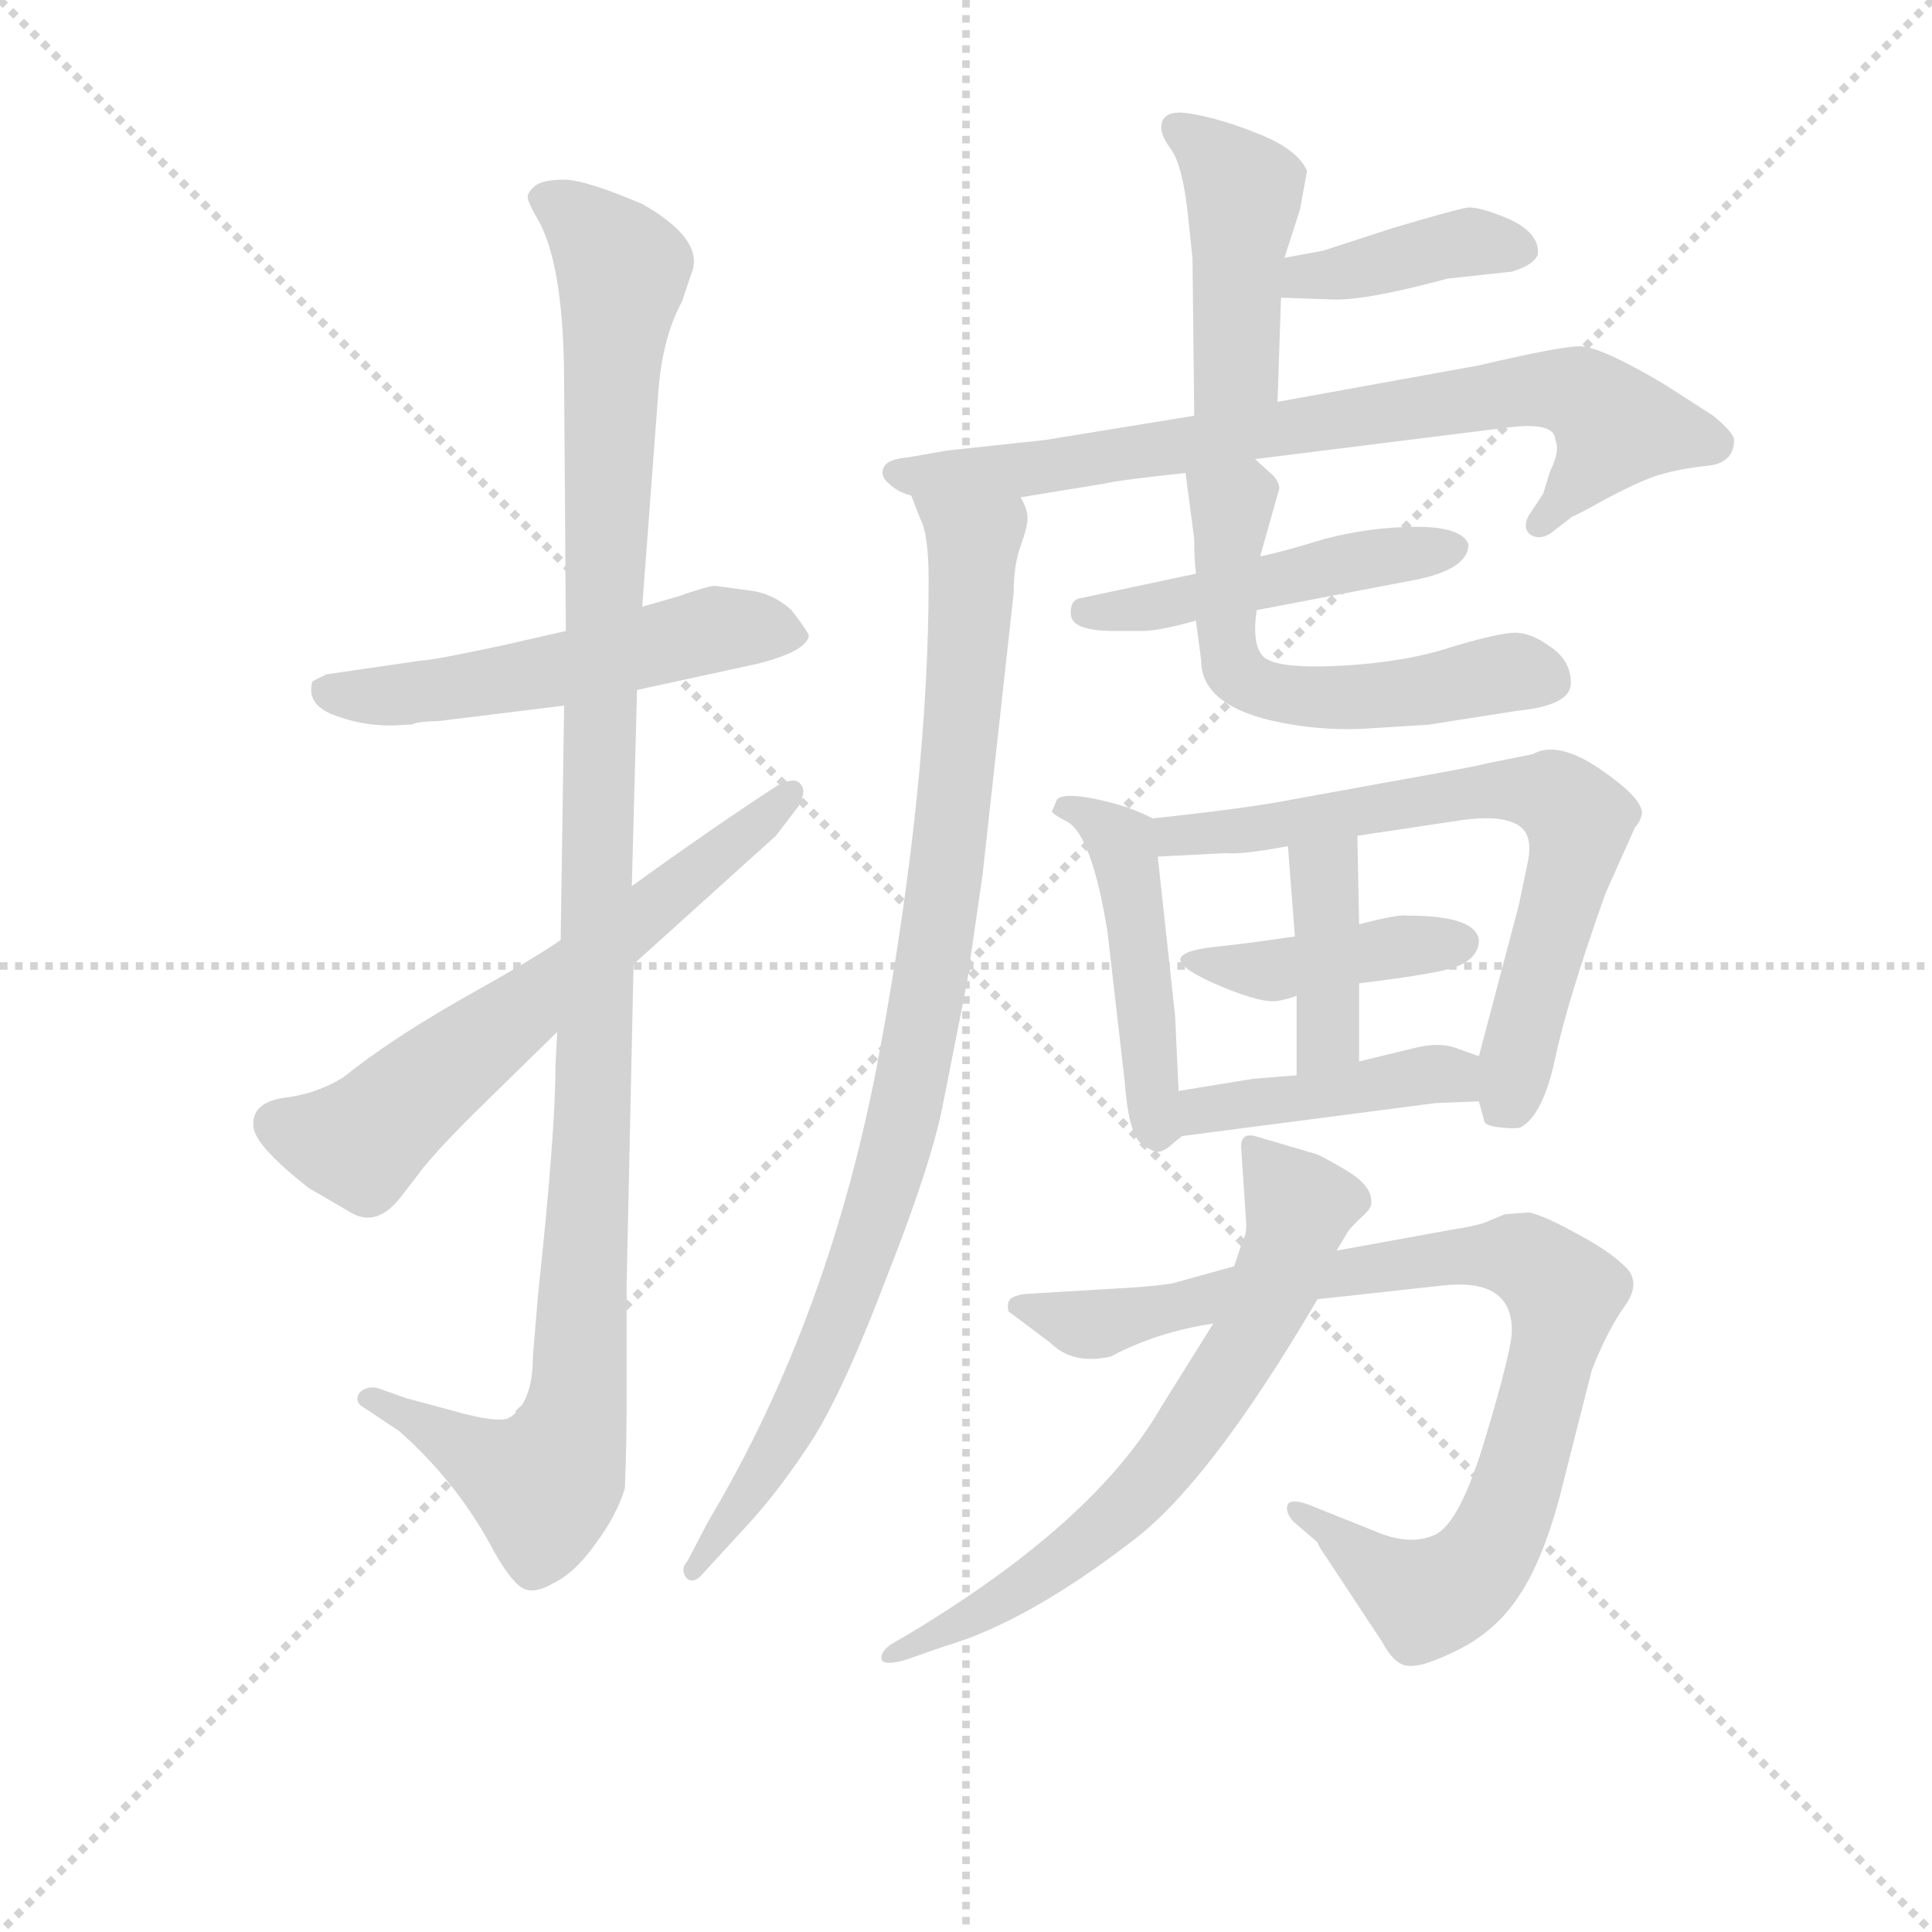<svg version="1.1" viewBox="0 0 1024 1024" xmlns="http://www.w3.org/2000/svg">
  <g stroke="lightgray" stroke-dasharray="1,1" stroke-width="1" transform="scale(4, 4)">
    <line x1="0" y1="0" x2="256" y2="256"></line>
    <line x1="256" y1="0" x2="0" y2="256"></line>
    <line x1="128" y1="0" x2="128" y2="256"></line>
    <line x1="0" y1="128" x2="256" y2="128"></line>
  </g>
<g transform="scale(0.92, -0.92) translate(60, -900)">
   <style type="text/css">
    @keyframes keyframes0 {
      from {
       stroke: blue;
       stroke-dashoffset: 532;
       stroke-width: 128;
       }
       63% {
       animation-timing-function: step-end;
       stroke: blue;
       stroke-dashoffset: 0;
       stroke-width: 128;
       }
       to {
       stroke: black;
       stroke-width: 1024;
       }
       }
       #make-me-a-hanzi-animation-0 {
         animation: keyframes0 0.683s both;
         animation-delay: 0s;
         animation-timing-function: linear;
       }
    @keyframes keyframes1 {
      from {
       stroke: blue;
       stroke-dashoffset: 1136;
       stroke-width: 128;
       }
       79% {
       animation-timing-function: step-end;
       stroke: blue;
       stroke-dashoffset: 0;
       stroke-width: 128;
       }
       to {
       stroke: black;
       stroke-width: 1024;
       }
       }
       #make-me-a-hanzi-animation-1 {
         animation: keyframes1 1.174s both;
         animation-delay: 0.683s;
         animation-timing-function: linear;
       }
    @keyframes keyframes2 {
      from {
       stroke: blue;
       stroke-dashoffset: 624;
       stroke-width: 128;
       }
       67% {
       animation-timing-function: step-end;
       stroke: blue;
       stroke-dashoffset: 0;
       stroke-width: 128;
       }
       to {
       stroke: black;
       stroke-width: 1024;
       }
       }
       #make-me-a-hanzi-animation-2 {
         animation: keyframes2 0.758s both;
         animation-delay: 1.857s;
         animation-timing-function: linear;
       }
    @keyframes keyframes3 {
      from {
       stroke: blue;
       stroke-dashoffset: 436;
       stroke-width: 128;
       }
       59% {
       animation-timing-function: step-end;
       stroke: blue;
       stroke-dashoffset: 0;
       stroke-width: 128;
       }
       to {
       stroke: black;
       stroke-width: 1024;
       }
       }
       #make-me-a-hanzi-animation-3 {
         animation: keyframes3 0.605s both;
         animation-delay: 2.615s;
         animation-timing-function: linear;
       }
    @keyframes keyframes4 {
      from {
       stroke: blue;
       stroke-dashoffset: 393;
       stroke-width: 128;
       }
       56% {
       animation-timing-function: step-end;
       stroke: blue;
       stroke-dashoffset: 0;
       stroke-width: 128;
       }
       to {
       stroke: black;
       stroke-width: 1024;
       }
       }
       #make-me-a-hanzi-animation-4 {
         animation: keyframes4 0.57s both;
         animation-delay: 3.22s;
         animation-timing-function: linear;
       }
    @keyframes keyframes5 {
      from {
       stroke: blue;
       stroke-dashoffset: 750;
       stroke-width: 128;
       }
       71% {
       animation-timing-function: step-end;
       stroke: blue;
       stroke-dashoffset: 0;
       stroke-width: 128;
       }
       to {
       stroke: black;
       stroke-width: 1024;
       }
       }
       #make-me-a-hanzi-animation-5 {
         animation: keyframes5 0.86s both;
         animation-delay: 3.79s;
         animation-timing-function: linear;
       }
    @keyframes keyframes6 {
      from {
       stroke: blue;
       stroke-dashoffset: 916;
       stroke-width: 128;
       }
       75% {
       animation-timing-function: step-end;
       stroke: blue;
       stroke-dashoffset: 0;
       stroke-width: 128;
       }
       to {
       stroke: black;
       stroke-width: 1024;
       }
       }
       #make-me-a-hanzi-animation-6 {
         animation: keyframes6 0.995s both;
         animation-delay: 4.65s;
         animation-timing-function: linear;
       }
    @keyframes keyframes7 {
      from {
       stroke: blue;
       stroke-dashoffset: 472;
       stroke-width: 128;
       }
       61% {
       animation-timing-function: step-end;
       stroke: blue;
       stroke-dashoffset: 0;
       stroke-width: 128;
       }
       to {
       stroke: black;
       stroke-width: 1024;
       }
       }
       #make-me-a-hanzi-animation-7 {
         animation: keyframes7 0.634s both;
         animation-delay: 5.646s;
         animation-timing-function: linear;
       }
    @keyframes keyframes8 {
      from {
       stroke: blue;
       stroke-dashoffset: 558;
       stroke-width: 128;
       }
       64% {
       animation-timing-function: step-end;
       stroke: blue;
       stroke-dashoffset: 0;
       stroke-width: 128;
       }
       to {
       stroke: black;
       stroke-width: 1024;
       }
       }
       #make-me-a-hanzi-animation-8 {
         animation: keyframes8 0.704s both;
         animation-delay: 6.28s;
         animation-timing-function: linear;
       }
    @keyframes keyframes9 {
      from {
       stroke: blue;
       stroke-dashoffset: 462;
       stroke-width: 128;
       }
       60% {
       animation-timing-function: step-end;
       stroke: blue;
       stroke-dashoffset: 0;
       stroke-width: 128;
       }
       to {
       stroke: black;
       stroke-width: 1024;
       }
       }
       #make-me-a-hanzi-animation-9 {
         animation: keyframes9 0.626s both;
         animation-delay: 6.984s;
         animation-timing-function: linear;
       }
    @keyframes keyframes10 {
      from {
       stroke: blue;
       stroke-dashoffset: 675;
       stroke-width: 128;
       }
       69% {
       animation-timing-function: step-end;
       stroke: blue;
       stroke-dashoffset: 0;
       stroke-width: 128;
       }
       to {
       stroke: black;
       stroke-width: 1024;
       }
       }
       #make-me-a-hanzi-animation-10 {
         animation: keyframes10 0.799s both;
         animation-delay: 7.61s;
         animation-timing-function: linear;
       }
    @keyframes keyframes11 {
      from {
       stroke: blue;
       stroke-dashoffset: 415;
       stroke-width: 128;
       }
       57% {
       animation-timing-function: step-end;
       stroke: blue;
       stroke-dashoffset: 0;
       stroke-width: 128;
       }
       to {
       stroke: black;
       stroke-width: 1024;
       }
       }
       #make-me-a-hanzi-animation-11 {
         animation: keyframes11 0.588s both;
         animation-delay: 8.409s;
         animation-timing-function: linear;
       }
    @keyframes keyframes12 {
      from {
       stroke: blue;
       stroke-dashoffset: 389;
       stroke-width: 128;
       }
       56% {
       animation-timing-function: step-end;
       stroke: blue;
       stroke-dashoffset: 0;
       stroke-width: 128;
       }
       to {
       stroke: black;
       stroke-width: 1024;
       }
       }
       #make-me-a-hanzi-animation-12 {
         animation: keyframes12 0.567s both;
         animation-delay: 8.997s;
         animation-timing-function: linear;
       }
    @keyframes keyframes13 {
      from {
       stroke: blue;
       stroke-dashoffset: 421;
       stroke-width: 128;
       }
       58% {
       animation-timing-function: step-end;
       stroke: blue;
       stroke-dashoffset: 0;
       stroke-width: 128;
       }
       to {
       stroke: black;
       stroke-width: 1024;
       }
       }
       #make-me-a-hanzi-animation-13 {
         animation: keyframes13 0.593s both;
         animation-delay: 9.563s;
         animation-timing-function: linear;
       }
    @keyframes keyframes14 {
      from {
       stroke: blue;
       stroke-dashoffset: 871;
       stroke-width: 128;
       }
       74% {
       animation-timing-function: step-end;
       stroke: blue;
       stroke-dashoffset: 0;
       stroke-width: 128;
       }
       to {
       stroke: black;
       stroke-width: 1024;
       }
       }
       #make-me-a-hanzi-animation-14 {
         animation: keyframes14 0.959s both;
         animation-delay: 10.156s;
         animation-timing-function: linear;
       }
    @keyframes keyframes15 {
      from {
       stroke: blue;
       stroke-dashoffset: 653;
       stroke-width: 128;
       }
       68% {
       animation-timing-function: step-end;
       stroke: blue;
       stroke-dashoffset: 0;
       stroke-width: 128;
       }
       to {
       stroke: black;
       stroke-width: 1024;
       }
       }
       #make-me-a-hanzi-animation-15 {
         animation: keyframes15 0.781s both;
         animation-delay: 11.115s;
         animation-timing-function: linear;
       }
</style>
<path d="M 192.0 484.5 L 265.0 493.5 L 307.0 502.5 L 376.0 517.5 Q 404.0 524.5 406.0 533.5 Q 406.0 535.5 396.0 548.5 Q 386.0 557.5 374.0 559.5 L 352.0 562.5 Q 348.0 562.5 331.0 556.5 L 310.0 550.5 L 266.0 536.5 L 231.0 528.5 Q 189.0 519.5 183.0 519.5 L 128.0 511.5 L 120.0 507.5 Q 116.0 493.5 134.0 487.5 Q 153.0 480.5 174.0 482.5 L 177.0 482.5 Q 181.0 484.5 192.0 484.5 Z" fill="lightgray"></path> 
<path d="M 265.0 493.5 L 263.0 358.5 L 261.0 305.5 L 260.0 285.5 Q 260.0 247.5 250.0 154.5 L 247.0 118.5 Q 247.0 92.5 234.0 83.5 Q 228.0 79.5 200.0 87.5 L 174.0 94.5 L 157.0 100.5 Q 151.0 101.5 147.0 97.5 Q 144.0 92.5 149.0 89.5 L 170.0 75.5 Q 204.0 45.5 225.0 5.5 Q 233.0 -8.5 239.0 -13.5 Q 246.0 -19.5 258.0 -12.5 Q 271.0 -6.5 283.0 10.5 Q 295.0 26.5 300.0 42.5 Q 301.0 69.5 301.0 89.5 L 301.0 159.5 L 305.0 344.5 L 304.0 389.5 L 307.0 502.5 L 310.0 550.5 L 319.0 670.5 Q 321.0 704.5 333.0 726.5 L 338.0 741.5 Q 347.0 761.5 310.0 782.5 Q 277.0 796.5 265.0 796.5 Q 254.0 796.5 249.0 793.5 Q 244.0 789.5 244.0 786.5 Q 244.0 783.5 251.0 771.5 Q 265.0 744.5 265.0 678.5 L 266.0 536.5 L 265.0 493.5 Z" fill="lightgray"></path> 
<path d="M 263.0 358.5 Q 249.0 348.5 206.0 324.5 Q 164.0 300.5 138.0 279.5 Q 122.0 269.5 103.0 267.5 Q 85.0 264.5 86.0 251.5 Q 86.0 240.5 118.0 215.5 L 142.0 201.5 Q 157.0 192.5 171.0 210.5 L 181.0 223.5 Q 189.0 234.5 212.0 257.5 L 261.0 305.5 L 305.0 344.5 L 387.0 418.5 L 400.0 435.5 Q 405.0 444.5 401.0 448.5 Q 398.0 452.5 388.0 447.5 Q 351.0 423.5 304.0 389.5 L 263.0 358.5 Z" fill="lightgray"></path> 
<path d="M 676.0 668.5 L 678.0 728.5 L 680.0 751.5 L 689.0 779.5 L 693.0 801.5 Q 688.0 813.5 666.0 822.5 Q 644.0 831.5 626.0 834.5 Q 609.0 837.5 609.0 826.5 Q 609.0 821.5 615.0 813.5 Q 621.0 804.5 624.0 779.5 L 627.0 751.5 L 628.0 660.5 C 628.0 630.5 675.0 638.5 676.0 668.5 Z" fill="lightgray"></path> 
<path d="M 678.0 728.5 L 707.0 727.5 Q 726.0 726.5 774.0 739.5 L 811.0 743.5 Q 824.0 747.5 826.0 753.5 Q 827.0 765.5 810.0 773.5 Q 794.0 780.5 786.0 780.5 Q 779.0 779.5 742.0 768.5 L 702.0 755.5 L 680.0 751.5 C 650.0 746.5 648.0 729.5 678.0 728.5 Z" fill="lightgray"></path> 
<path d="M 663.0 635.5 L 807.0 653.5 Q 836.0 657.5 836.0 646.5 Q 839.0 640.5 833.0 628.5 L 829.0 615.5 L 821.0 603.5 Q 817.0 596.5 821.0 592.5 Q 826.0 588.5 833.0 592.5 L 846.0 602.5 Q 849.0 603.5 865.0 612.5 Q 882.0 621.5 893.0 625.5 Q 905.0 629.5 922.0 631.5 Q 939.0 632.5 939.0 646.5 Q 939.0 650.5 927.0 660.5 L 899.0 678.5 Q 862.0 700.5 850.0 700.5 Q 839.0 700.5 792.0 689.5 L 676.0 668.5 L 628.0 660.5 L 542.0 646.5 L 486.0 640.5 L 463.0 636.5 Q 451.0 635.5 449.0 630.5 Q 447.0 625.5 452.0 621.5 Q 457.0 616.5 465.0 614.5 L 528.0 613.5 L 577.0 621.5 Q 585.0 623.5 623.0 627.5 L 663.0 635.5 Z" fill="lightgray"></path> 
<path d="M 465.0 614.5 L 470.0 601.5 Q 475.0 592.5 475.0 565.5 Q 475.0 447.5 447.0 295.5 Q 419.0 142.5 348.0 23.5 L 336.0 0.5 Q 332.0 -3.5 335.0 -8.5 Q 339.0 -13.5 345.0 -6.5 L 367.0 17.5 Q 386.0 37.5 404.0 64.5 Q 423.0 91.5 449.0 159.5 Q 476.0 227.5 483.0 262.5 L 497.0 333.5 L 506.0 395.5 L 524.0 558.5 Q 524.0 574.5 528.0 585.5 Q 532.0 596.5 532.0 601.5 Q 532.0 606.5 528.0 613.5 C 524.0 643.5 454.0 642.5 465.0 614.5 Z" fill="lightgray"></path> 
<path d="M 664.0 548.5 L 753.0 565.5 Q 786.0 571.5 786.0 586.5 Q 782.0 596.5 756.0 596.5 Q 730.0 596.5 703.0 589.5 Q 677.0 581.5 666.0 579.5 L 629.0 569.5 L 563.0 555.5 Q 556.0 554.5 557.0 545.5 Q 558.0 536.5 582.0 536.5 L 598.0 536.5 Q 608.0 536.5 629.0 542.5 L 664.0 548.5 Z" fill="lightgray"></path> 
<path d="M 668.0 521.5 Q 661.0 528.5 664.0 548.5 L 666.0 579.5 L 677.0 618.5 Q 677.0 622.5 673.0 626.5 L 663.0 635.5 C 641.0 655.5 619.0 657.5 623.0 627.5 L 628.0 589.5 Q 628.0 577.5 629.0 569.5 L 629.0 542.5 L 632.0 519.5 Q 632.0 492.5 679.0 483.5 Q 705.0 478.5 731.0 480.5 L 763.0 482.5 L 814.0 490.5 Q 845.0 493.5 845.0 506.5 Q 845.0 519.5 833.0 527.5 Q 822.0 535.5 813.0 535.5 Q 804.0 535.5 777.0 527.5 Q 750.0 518.5 713.0 516.5 Q 676.0 514.5 668.0 521.5 Z" fill="lightgray"></path> 
<path d="M 617.0 314.5 L 607.0 406.5 C 605.0 428.5 605.0 428.5 604.0 428.5 Q 591.0 435.5 572.0 439.5 Q 553.0 443.5 549.0 439.5 L 546.0 432.5 Q 547.0 430.5 555.0 426.5 Q 569.0 418.5 578.0 363.5 L 588.0 276.5 Q 590.0 248.5 597.0 241.5 Q 605.0 235.5 608.0 236.5 Q 612.0 237.5 616.0 241.5 L 621.0 245.5 C 622.0 246.5 620.0 244.5 619.0 271.5 L 617.0 314.5 Z" fill="lightgray"></path> 
<path d="M 607.0 406.5 L 646.0 408.5 Q 655.0 407.5 682.0 412.5 L 722.0 418.5 L 782.0 427.5 Q 803.0 430.5 813.0 425.5 Q 824.0 420.5 820.0 402.5 L 815.0 378.5 L 792.0 291.5 L 792.0 265.5 L 795.0 254.5 Q 795.0 251.5 804.0 250.5 Q 813.0 249.5 816.0 250.5 Q 829.0 257.5 836.0 290.5 Q 843.0 323.5 865.0 385.5 L 882.0 423.5 Q 885.0 426.5 886.0 431.5 Q 886.0 440.5 861.0 457.5 Q 837.0 473.5 823.0 465.5 L 798.0 460.5 Q 791.0 458.5 740.0 449.5 L 685.0 439.5 Q 660.0 434.5 604.0 428.5 C 574.0 425.5 577.0 404.5 607.0 406.5 Z" fill="lightgray"></path> 
<path d="M 686.0 360.5 Q 659.0 356.5 640.0 354.5 Q 621.0 352.5 620.0 347.5 Q 620.0 341.5 644.0 331.5 Q 668.0 321.5 677.0 323.5 Q 686.0 325.5 687.0 326.5 L 723.0 333.5 Q 772.0 339.5 780.0 343.5 Q 792.0 348.5 792.0 358.5 Q 790.0 372.5 751.0 372.5 Q 746.0 373.5 723.0 367.5 L 686.0 360.5 Z" fill="lightgray"></path> 
<path d="M 682.0 412.5 L 686.0 360.5 L 687.0 326.5 L 687.0 280.5 C 687.0 250.5 723.0 258.5 723.0 288.5 L 723.0 333.5 L 723.0 367.5 L 722.0 418.5 C 721.0 448.5 680.0 442.5 682.0 412.5 Z" fill="lightgray"></path> 
<path d="M 687.0 280.5 L 662.0 278.5 L 619.0 271.5 C 589.0 266.5 591.0 241.5 621.0 245.5 L 767.0 264.5 L 792.0 265.5 C 822.0 266.5 820.0 281.5 792.0 291.5 L 778.0 296.5 Q 769.0 299.5 756.0 296.5 L 723.0 288.5 L 687.0 280.5 Z" fill="lightgray"></path> 
<path d="M 651.0 170.5 L 615.0 160.5 Q 601.0 158.5 580.0 157.5 L 530.0 154.5 Q 524.0 153.5 522.0 151.5 Q 520.0 149.5 521.0 144.5 L 545.0 126.5 Q 558.0 113.5 580.0 118.5 Q 606.0 132.5 639.0 137.5 L 699.0 151.5 L 772.0 159.5 Q 811.0 163.5 811.0 133.5 Q 811.0 122.5 796.0 72.5 Q 781.0 21.5 766.0 15.5 Q 752.0 9.5 733.0 17.5 L 693.0 33.5 Q 684.0 36.5 682.0 33.5 Q 680.0 29.5 685.0 23.5 L 699.0 11.5 Q 700.0 8.5 703.0 4.5 L 736.0 -45.5 Q 743.0 -58.5 750.0 -59.5 Q 758.0 -61.5 780.0 -50.5 Q 802.0 -39.5 815.0 -19.5 Q 828.0 -0.5 838.0 35.5 L 857.0 110.5 Q 866.0 133.5 876.0 147.5 Q 886.0 161.5 876.0 170.5 Q 867.0 179.5 848.0 189.5 Q 830.0 199.5 821.0 201.5 L 807.0 200.5 L 795.0 195.5 Q 789.0 193.5 776.0 191.5 L 710.0 179.5 L 651.0 170.5 Z" fill="lightgray"></path> 
<path d="M 655.0 239.5 L 658.0 194.5 Q 658.0 188.5 656.0 185.5 L 651.0 170.5 L 639.0 137.5 L 609.0 89.5 Q 571.0 23.5 465.0 -40.5 L 453.0 -47.5 Q 449.0 -50.5 448.0 -53.5 Q 446.0 -60.5 461.0 -56.5 L 484.0 -48.5 Q 532.0 -34.5 594.0 13.5 Q 638.0 47.5 699.0 151.5 L 710.0 179.5 L 716.0 189.5 Q 716.0 190.5 723.0 197.5 Q 730.0 203.5 730.0 206.5 Q 731.0 216.5 716.0 225.5 Q 701.0 234.5 697.0 235.5 L 663.0 245.5 Q 655.0 247.5 655.0 239.5 Z" fill="lightgray"></path> 
      <clipPath id="make-me-a-hanzi-clip-0">
      <path d="M 192.0 484.5 L 265.0 493.5 L 307.0 502.5 L 376.0 517.5 Q 404.0 524.5 406.0 533.5 Q 406.0 535.5 396.0 548.5 Q 386.0 557.5 374.0 559.5 L 352.0 562.5 Q 348.0 562.5 331.0 556.5 L 310.0 550.5 L 266.0 536.5 L 231.0 528.5 Q 189.0 519.5 183.0 519.5 L 128.0 511.5 L 120.0 507.5 Q 116.0 493.5 134.0 487.5 Q 153.0 480.5 174.0 482.5 L 177.0 482.5 Q 181.0 484.5 192.0 484.5 Z" fill="lightgray"></path>
      </clipPath>
      <path clip-path="url(#make-me-a-hanzi-clip-0)" d="M 128.0 502.5 L 196.0 502.5 L 345.0 536.5 L 400.0 533.5 " fill="none" id="make-me-a-hanzi-animation-0" stroke-dasharray="404 808" stroke-linecap="round"></path>

      <clipPath id="make-me-a-hanzi-clip-1">
      <path d="M 265.0 493.5 L 263.0 358.5 L 261.0 305.5 L 260.0 285.5 Q 260.0 247.5 250.0 154.5 L 247.0 118.5 Q 247.0 92.5 234.0 83.5 Q 228.0 79.5 200.0 87.5 L 174.0 94.5 L 157.0 100.5 Q 151.0 101.5 147.0 97.5 Q 144.0 92.5 149.0 89.5 L 170.0 75.5 Q 204.0 45.5 225.0 5.5 Q 233.0 -8.5 239.0 -13.5 Q 246.0 -19.5 258.0 -12.5 Q 271.0 -6.5 283.0 10.5 Q 295.0 26.5 300.0 42.5 Q 301.0 69.5 301.0 89.5 L 301.0 159.5 L 305.0 344.5 L 304.0 389.5 L 307.0 502.5 L 310.0 550.5 L 319.0 670.5 Q 321.0 704.5 333.0 726.5 L 338.0 741.5 Q 347.0 761.5 310.0 782.5 Q 277.0 796.5 265.0 796.5 Q 254.0 796.5 249.0 793.5 Q 244.0 789.5 244.0 786.5 Q 244.0 783.5 251.0 771.5 Q 265.0 744.5 265.0 678.5 L 266.0 536.5 L 265.0 493.5 Z" fill="lightgray"></path>
      </clipPath>
      <path clip-path="url(#make-me-a-hanzi-clip-1)" d="M 252.0 786.5 L 276.0 771.5 L 299.0 744.5 L 291.0 670.5 L 284.0 321.5 L 271.0 82.5 L 253.0 44.5 L 153.0 94.5 " fill="none" id="make-me-a-hanzi-animation-1" stroke-dasharray="1008 2016" stroke-linecap="round"></path>

      <clipPath id="make-me-a-hanzi-clip-2">
      <path d="M 263.0 358.5 Q 249.0 348.5 206.0 324.5 Q 164.0 300.5 138.0 279.5 Q 122.0 269.5 103.0 267.5 Q 85.0 264.5 86.0 251.5 Q 86.0 240.5 118.0 215.5 L 142.0 201.5 Q 157.0 192.5 171.0 210.5 L 181.0 223.5 Q 189.0 234.5 212.0 257.5 L 261.0 305.5 L 305.0 344.5 L 387.0 418.5 L 400.0 435.5 Q 405.0 444.5 401.0 448.5 Q 398.0 452.5 388.0 447.5 Q 351.0 423.5 304.0 389.5 L 263.0 358.5 Z" fill="lightgray"></path>
      </clipPath>
      <path clip-path="url(#make-me-a-hanzi-clip-2)" d="M 100.0 252.5 L 148.0 241.5 L 395.0 442.5 " fill="none" id="make-me-a-hanzi-animation-2" stroke-dasharray="496 992" stroke-linecap="round"></path>

      <clipPath id="make-me-a-hanzi-clip-3">
      <path d="M 676.0 668.5 L 678.0 728.5 L 680.0 751.5 L 689.0 779.5 L 693.0 801.5 Q 688.0 813.5 666.0 822.5 Q 644.0 831.5 626.0 834.5 Q 609.0 837.5 609.0 826.5 Q 609.0 821.5 615.0 813.5 Q 621.0 804.5 624.0 779.5 L 627.0 751.5 L 628.0 660.5 C 628.0 630.5 675.0 638.5 676.0 668.5 Z" fill="lightgray"></path>
      </clipPath>
      <path clip-path="url(#make-me-a-hanzi-clip-3)" d="M 620.0 825.5 L 657.0 789.5 L 652.0 689.5 L 633.0 668.5 " fill="none" id="make-me-a-hanzi-animation-3" stroke-dasharray="308 616" stroke-linecap="round"></path>

      <clipPath id="make-me-a-hanzi-clip-4">
      <path d="M 678.0 728.5 L 707.0 727.5 Q 726.0 726.5 774.0 739.5 L 811.0 743.5 Q 824.0 747.5 826.0 753.5 Q 827.0 765.5 810.0 773.5 Q 794.0 780.5 786.0 780.5 Q 779.0 779.5 742.0 768.5 L 702.0 755.5 L 680.0 751.5 C 650.0 746.5 648.0 729.5 678.0 728.5 Z" fill="lightgray"></path>
      </clipPath>
      <path clip-path="url(#make-me-a-hanzi-clip-4)" d="M 685.0 733.5 L 692.0 740.5 L 775.0 759.5 L 817.0 756.5 " fill="none" id="make-me-a-hanzi-animation-4" stroke-dasharray="265 530" stroke-linecap="round"></path>

      <clipPath id="make-me-a-hanzi-clip-5">
      <path d="M 663.0 635.5 L 807.0 653.5 Q 836.0 657.5 836.0 646.5 Q 839.0 640.5 833.0 628.5 L 829.0 615.5 L 821.0 603.5 Q 817.0 596.5 821.0 592.5 Q 826.0 588.5 833.0 592.5 L 846.0 602.5 Q 849.0 603.5 865.0 612.5 Q 882.0 621.5 893.0 625.5 Q 905.0 629.5 922.0 631.5 Q 939.0 632.5 939.0 646.5 Q 939.0 650.5 927.0 660.5 L 899.0 678.5 Q 862.0 700.5 850.0 700.5 Q 839.0 700.5 792.0 689.5 L 676.0 668.5 L 628.0 660.5 L 542.0 646.5 L 486.0 640.5 L 463.0 636.5 Q 451.0 635.5 449.0 630.5 Q 447.0 625.5 452.0 621.5 Q 457.0 616.5 465.0 614.5 L 528.0 613.5 L 577.0 621.5 Q 585.0 623.5 623.0 627.5 L 663.0 635.5 Z" fill="lightgray"></path>
      </clipPath>
      <path clip-path="url(#make-me-a-hanzi-clip-5)" d="M 458.0 628.5 L 544.0 630.5 L 840.0 675.5 L 871.0 654.5 L 827.0 598.5 " fill="none" id="make-me-a-hanzi-animation-5" stroke-dasharray="622 1244" stroke-linecap="round"></path>

      <clipPath id="make-me-a-hanzi-clip-6">
      <path d="M 465.0 614.5 L 470.0 601.5 Q 475.0 592.5 475.0 565.5 Q 475.0 447.5 447.0 295.5 Q 419.0 142.5 348.0 23.5 L 336.0 0.5 Q 332.0 -3.5 335.0 -8.5 Q 339.0 -13.5 345.0 -6.5 L 367.0 17.5 Q 386.0 37.5 404.0 64.5 Q 423.0 91.5 449.0 159.5 Q 476.0 227.5 483.0 262.5 L 497.0 333.5 L 506.0 395.5 L 524.0 558.5 Q 524.0 574.5 528.0 585.5 Q 532.0 596.5 532.0 601.5 Q 532.0 606.5 528.0 613.5 C 524.0 643.5 454.0 642.5 465.0 614.5 Z" fill="lightgray"></path>
      </clipPath>
      <path clip-path="url(#make-me-a-hanzi-clip-6)" d="M 473.0 610.5 L 501.0 585.5 L 491.0 449.5 L 465.0 273.5 L 417.0 122.5 L 381.0 52.5 L 339.0 -4.5 " fill="none" id="make-me-a-hanzi-animation-6" stroke-dasharray="788 1576" stroke-linecap="round"></path>

      <clipPath id="make-me-a-hanzi-clip-7">
      <path d="M 664.0 548.5 L 753.0 565.5 Q 786.0 571.5 786.0 586.5 Q 782.0 596.5 756.0 596.5 Q 730.0 596.5 703.0 589.5 Q 677.0 581.5 666.0 579.5 L 629.0 569.5 L 563.0 555.5 Q 556.0 554.5 557.0 545.5 Q 558.0 536.5 582.0 536.5 L 598.0 536.5 Q 608.0 536.5 629.0 542.5 L 664.0 548.5 Z" fill="lightgray"></path>
      </clipPath>
      <path clip-path="url(#make-me-a-hanzi-clip-7)" d="M 565.0 547.5 L 617.0 551.5 L 777.0 584.5 " fill="none" id="make-me-a-hanzi-animation-7" stroke-dasharray="344 688" stroke-linecap="round"></path>

      <clipPath id="make-me-a-hanzi-clip-8">
      <path d="M 668.0 521.5 Q 661.0 528.5 664.0 548.5 L 666.0 579.5 L 677.0 618.5 Q 677.0 622.5 673.0 626.5 L 663.0 635.5 C 641.0 655.5 619.0 657.5 623.0 627.5 L 628.0 589.5 Q 628.0 577.5 629.0 569.5 L 629.0 542.5 L 632.0 519.5 Q 632.0 492.5 679.0 483.5 Q 705.0 478.5 731.0 480.5 L 763.0 482.5 L 814.0 490.5 Q 845.0 493.5 845.0 506.5 Q 845.0 519.5 833.0 527.5 Q 822.0 535.5 813.0 535.5 Q 804.0 535.5 777.0 527.5 Q 750.0 518.5 713.0 516.5 Q 676.0 514.5 668.0 521.5 Z" fill="lightgray"></path>
      </clipPath>
      <path clip-path="url(#make-me-a-hanzi-clip-8)" d="M 631.0 622.5 L 650.0 605.5 L 647.0 527.5 L 658.0 506.5 L 712.0 497.5 L 813.0 512.5 L 830.0 508.5 " fill="none" id="make-me-a-hanzi-animation-8" stroke-dasharray="430 860" stroke-linecap="round"></path>

      <clipPath id="make-me-a-hanzi-clip-9">
      <path d="M 617.0 314.5 L 607.0 406.5 C 605.0 428.5 605.0 428.5 604.0 428.5 Q 591.0 435.5 572.0 439.5 Q 553.0 443.5 549.0 439.5 L 546.0 432.5 Q 547.0 430.5 555.0 426.5 Q 569.0 418.5 578.0 363.5 L 588.0 276.5 Q 590.0 248.5 597.0 241.5 Q 605.0 235.5 608.0 236.5 Q 612.0 237.5 616.0 241.5 L 621.0 245.5 C 622.0 246.5 620.0 244.5 619.0 271.5 L 617.0 314.5 Z" fill="lightgray"></path>
      </clipPath>
      <path clip-path="url(#make-me-a-hanzi-clip-9)" d="M 553.0 433.5 L 575.0 424.5 L 587.0 409.5 L 603.0 269.5 L 607.0 252.5 L 612.0 251.5 " fill="none" id="make-me-a-hanzi-animation-9" stroke-dasharray="334 668" stroke-linecap="round"></path>

      <clipPath id="make-me-a-hanzi-clip-10">
      <path d="M 607.0 406.5 L 646.0 408.5 Q 655.0 407.5 682.0 412.5 L 722.0 418.5 L 782.0 427.5 Q 803.0 430.5 813.0 425.5 Q 824.0 420.5 820.0 402.5 L 815.0 378.5 L 792.0 291.5 L 792.0 265.5 L 795.0 254.5 Q 795.0 251.5 804.0 250.5 Q 813.0 249.5 816.0 250.5 Q 829.0 257.5 836.0 290.5 Q 843.0 323.5 865.0 385.5 L 882.0 423.5 Q 885.0 426.5 886.0 431.5 Q 886.0 440.5 861.0 457.5 Q 837.0 473.5 823.0 465.5 L 798.0 460.5 Q 791.0 458.5 740.0 449.5 L 685.0 439.5 Q 660.0 434.5 604.0 428.5 C 574.0 425.5 577.0 404.5 607.0 406.5 Z" fill="lightgray"></path>
      </clipPath>
      <path clip-path="url(#make-me-a-hanzi-clip-10)" d="M 613.0 412.5 L 618.0 419.5 L 798.0 444.5 L 841.0 437.5 L 850.0 427.5 L 848.0 415.5 L 804.0 262.5 " fill="none" id="make-me-a-hanzi-animation-10" stroke-dasharray="547 1094" stroke-linecap="round"></path>

      <clipPath id="make-me-a-hanzi-clip-11">
      <path d="M 686.0 360.5 Q 659.0 356.5 640.0 354.5 Q 621.0 352.5 620.0 347.5 Q 620.0 341.5 644.0 331.5 Q 668.0 321.5 677.0 323.5 Q 686.0 325.5 687.0 326.5 L 723.0 333.5 Q 772.0 339.5 780.0 343.5 Q 792.0 348.5 792.0 358.5 Q 790.0 372.5 751.0 372.5 Q 746.0 373.5 723.0 367.5 L 686.0 360.5 Z" fill="lightgray"></path>
      </clipPath>
      <path clip-path="url(#make-me-a-hanzi-clip-11)" d="M 625.0 346.5 L 673.0 340.5 L 782.0 357.5 " fill="none" id="make-me-a-hanzi-animation-11" stroke-dasharray="287 574" stroke-linecap="round"></path>

      <clipPath id="make-me-a-hanzi-clip-12">
      <path d="M 682.0 412.5 L 686.0 360.5 L 687.0 326.5 L 687.0 280.5 C 687.0 250.5 723.0 258.5 723.0 288.5 L 723.0 333.5 L 723.0 367.5 L 722.0 418.5 C 721.0 448.5 680.0 442.5 682.0 412.5 Z" fill="lightgray"></path>
      </clipPath>
      <path clip-path="url(#make-me-a-hanzi-clip-12)" d="M 716.0 412.5 L 702.0 394.5 L 706.0 311.5 L 692.0 288.5 " fill="none" id="make-me-a-hanzi-animation-12" stroke-dasharray="261 522" stroke-linecap="round"></path>

      <clipPath id="make-me-a-hanzi-clip-13">
      <path d="M 687.0 280.5 L 662.0 278.5 L 619.0 271.5 C 589.0 266.5 591.0 241.5 621.0 245.5 L 767.0 264.5 L 792.0 265.5 C 822.0 266.5 820.0 281.5 792.0 291.5 L 778.0 296.5 Q 769.0 299.5 756.0 296.5 L 723.0 288.5 L 687.0 280.5 Z" fill="lightgray"></path>
      </clipPath>
      <path clip-path="url(#make-me-a-hanzi-clip-13)" d="M 628.0 252.5 L 633.0 260.5 L 764.0 281.5 L 785.0 272.5 " fill="none" id="make-me-a-hanzi-animation-13" stroke-dasharray="293 586" stroke-linecap="round"></path>

      <clipPath id="make-me-a-hanzi-clip-14">
      <path d="M 651.0 170.5 L 615.0 160.5 Q 601.0 158.5 580.0 157.5 L 530.0 154.5 Q 524.0 153.5 522.0 151.5 Q 520.0 149.5 521.0 144.5 L 545.0 126.5 Q 558.0 113.5 580.0 118.5 Q 606.0 132.5 639.0 137.5 L 699.0 151.5 L 772.0 159.5 Q 811.0 163.5 811.0 133.5 Q 811.0 122.5 796.0 72.5 Q 781.0 21.5 766.0 15.5 Q 752.0 9.5 733.0 17.5 L 693.0 33.5 Q 684.0 36.5 682.0 33.5 Q 680.0 29.5 685.0 23.5 L 699.0 11.5 Q 700.0 8.5 703.0 4.5 L 736.0 -45.5 Q 743.0 -58.5 750.0 -59.5 Q 758.0 -61.5 780.0 -50.5 Q 802.0 -39.5 815.0 -19.5 Q 828.0 -0.5 838.0 35.5 L 857.0 110.5 Q 866.0 133.5 876.0 147.5 Q 886.0 161.5 876.0 170.5 Q 867.0 179.5 848.0 189.5 Q 830.0 199.5 821.0 201.5 L 807.0 200.5 L 795.0 195.5 Q 789.0 193.5 776.0 191.5 L 710.0 179.5 L 651.0 170.5 Z" fill="lightgray"></path>
      </clipPath>
      <path clip-path="url(#make-me-a-hanzi-clip-14)" d="M 528.0 147.5 L 571.0 136.5 L 772.0 175.5 L 810.0 176.5 L 828.0 169.5 L 840.0 154.5 L 832.0 108.5 L 811.0 34.5 L 787.0 -7.5 L 760.0 -20.5 L 688.0 29.5 " fill="none" id="make-me-a-hanzi-animation-14" stroke-dasharray="743 1486" stroke-linecap="round"></path>

      <clipPath id="make-me-a-hanzi-clip-15">
      <path d="M 655.0 239.5 L 658.0 194.5 Q 658.0 188.5 656.0 185.5 L 651.0 170.5 L 639.0 137.5 L 609.0 89.5 Q 571.0 23.5 465.0 -40.5 L 453.0 -47.5 Q 449.0 -50.5 448.0 -53.5 Q 446.0 -60.5 461.0 -56.5 L 484.0 -48.5 Q 532.0 -34.5 594.0 13.5 Q 638.0 47.5 699.0 151.5 L 710.0 179.5 L 716.0 189.5 Q 716.0 190.5 723.0 197.5 Q 730.0 203.5 730.0 206.5 Q 731.0 216.5 716.0 225.5 Q 701.0 234.5 697.0 235.5 L 663.0 245.5 Q 655.0 247.5 655.0 239.5 Z" fill="lightgray"></path>
      </clipPath>
      <path clip-path="url(#make-me-a-hanzi-clip-15)" d="M 666.0 233.5 L 688.0 199.5 L 673.0 154.5 L 626.0 77.5 L 602.0 45.5 L 549.0 -1.5 L 455.0 -54.5 " fill="none" id="make-me-a-hanzi-animation-15" stroke-dasharray="525 1050" stroke-linecap="round"></path>

</g>
</svg>
